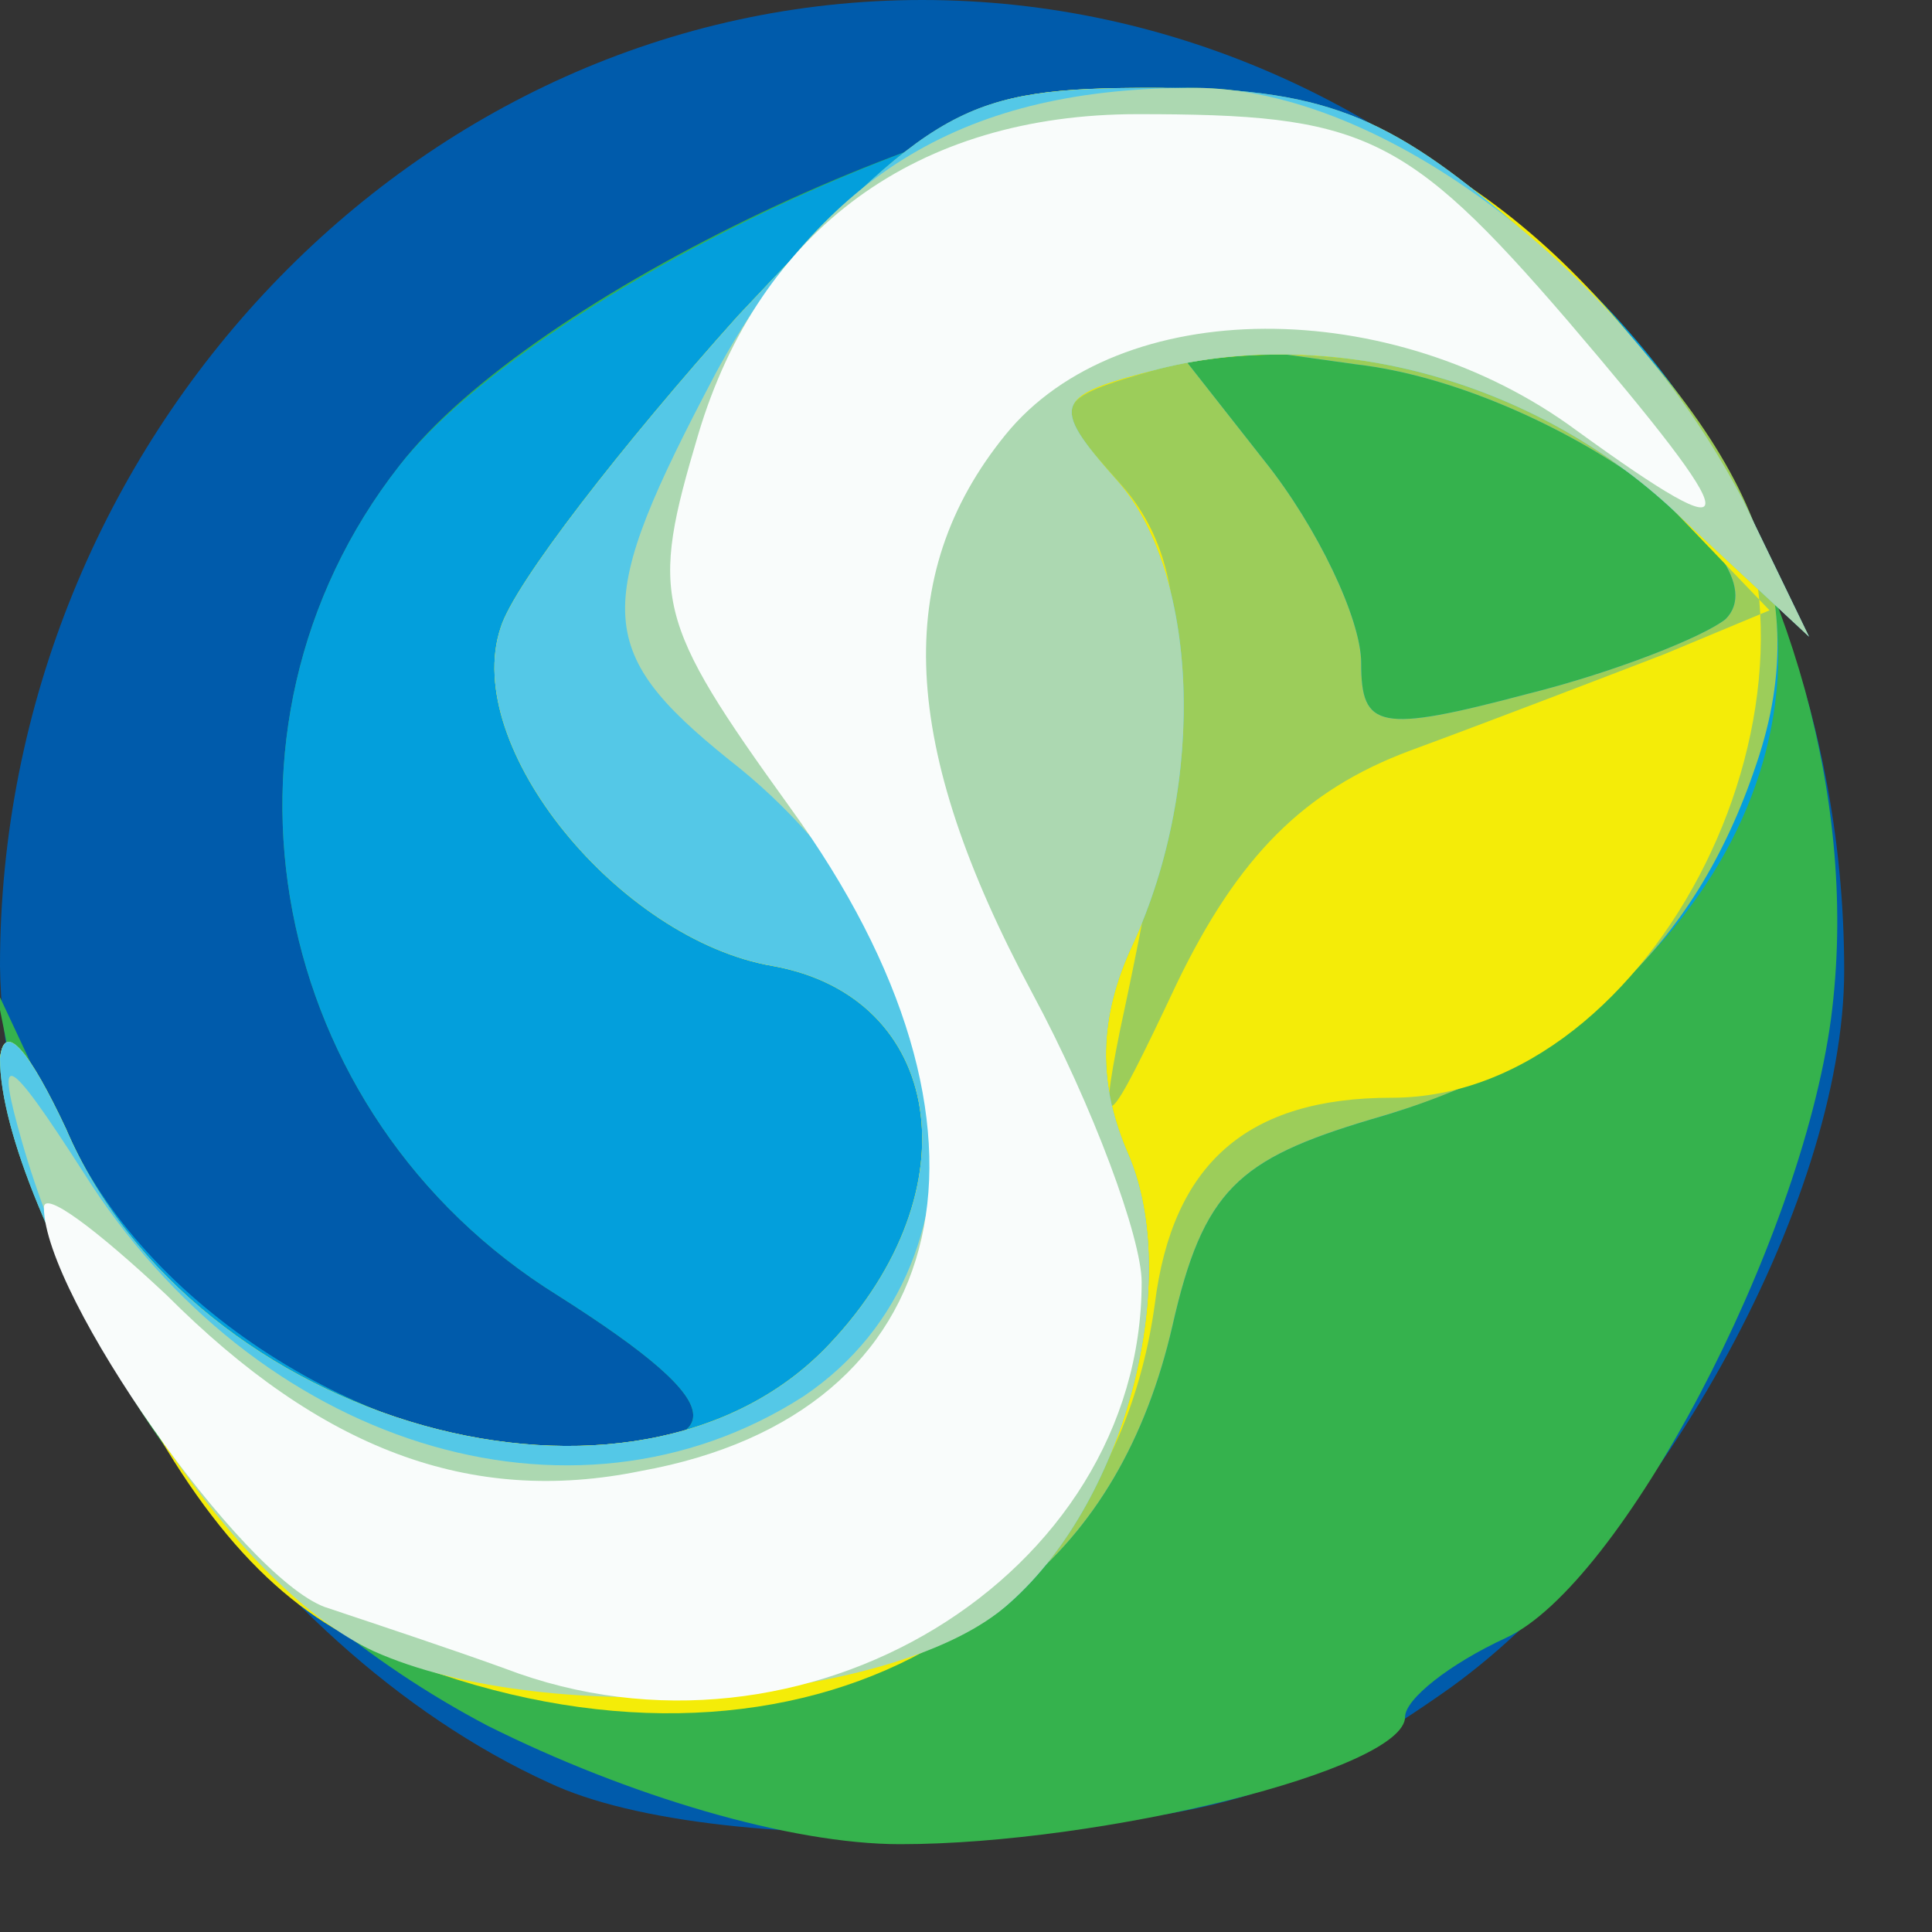 <!DOCTYPE svg PUBLIC "-//W3C//DTD SVG 20010904//EN" "http://www.w3.org/TR/2001/REC-SVG-20010904/DTD/svg10.dtd">
<svg version="1.0" xmlns="http://www.w3.org/2000/svg" width="44px" height="44px" viewBox="0 0 440 440" preserveAspectRatio="xMidYMid meet">
<rect x="0" y="0" width="440" height="440" fill="#333333" stroke="none"/>
<g id="layer101" fill="#005bab" stroke="none">
 <path d="M125 406 c-68 -31 -124 -115 -125 -186 0 -120 95 -220 210 -220 115 0 210 99 210 221 0 53 -44 132 -92 165 -33 23 -53 29 -107 31 -41 2 -77 -2 -96 -11z"/>
 </g>
<g id="layer102" fill="#35b24d" stroke="none">
 <path d="M111 393 c-55 -29 -94 -79 -106 -138 l-6 -30 15 32 c18 40 70 73 114 73 40 0 40 -9 -1 -35 -66 -41 -83 -129 -36 -189 30 -39 130 -86 180 -86 81 0 159 113 146 212 -7 52 -48 129 -74 141 -13 6 -23 14 -23 18 0 12 -69 29 -115 29 -25 0 -62 -11 -94 -27z"/>
 </g>
<g id="layer103" fill="#039fdc" stroke="none">
 <path d="M84 375 c-32 -14 -84 -100 -84 -134 1 -9 7 -1 15 16 17 40 69 73 113 73 40 0 40 -9 -1 -35 -66 -41 -83 -129 -36 -189 30 -38 130 -86 178 -86 45 0 100 40 127 92 28 55 -12 123 -84 143 -30 9 -38 16 -45 47 -12 52 -47 80 -104 84 -27 2 -62 -3 -79 -11z m309 -234 c14 -14 -41 -53 -84 -58 l-43 -6 22 28 c12 15 22 36 22 46 0 15 4 16 38 7 20 -5 40 -13 45 -17z"/>
 </g>
<g id="layer104" fill="#9ccd5a" stroke="none">
 <path d="M84 375 c-32 -14 -84 -100 -84 -134 1 -9 7 -1 15 16 29 68 130 96 174 49 33 -35 26 -79 -13 -86 -35 -6 -71 -50 -62 -77 3 -10 28 -42 54 -71 45 -48 51 -52 95 -52 38 0 53 6 82 31 53 47 69 82 55 123 -14 42 -42 68 -88 81 -30 9 -38 16 -45 47 -12 52 -47 80 -104 84 -27 2 -62 -3 -79 -11z m309 -234 c14 -14 -41 -53 -84 -58 l-43 -6 22 28 c12 15 22 36 22 46 0 15 4 16 38 7 20 -5 40 -13 45 -17z"/>
 </g>
<g id="layer105" fill="#f4ec08" stroke="none">
 <path d="M84 375 c-22 -10 -40 -30 -58 -67 -14 -28 -26 -59 -26 -67 1 -9 7 -1 15 16 29 68 130 96 174 49 33 -35 26 -79 -13 -86 -35 -6 -71 -50 -62 -77 3 -10 28 -42 54 -71 45 -48 52 -52 94 -52 51 0 95 29 128 83 33 54 -13 147 -73 147 -33 0 -50 15 -54 47 -11 80 -92 116 -179 78z m237 -204 c19 -7 45 -17 58 -22 l24 -10 -23 -24 c-26 -27 -76 -41 -116 -31 -25 7 -25 8 -9 26 17 19 17 46 0 125 -5 25 -3 23 13 -11 14 -29 29 -44 53 -53z"/>
 </g>
<g id="layer106" fill="#54c8e7" stroke="none">
 <path d="M84 375 c-32 -14 -84 -100 -84 -134 1 -9 7 -1 15 16 29 68 130 96 174 49 33 -35 26 -79 -13 -86 -35 -6 -71 -50 -62 -77 3 -10 28 -42 54 -71 45 -48 51 -52 95 -52 38 0 53 6 82 31 20 18 43 46 52 63 l15 31 -29 -27 c-32 -31 -79 -44 -119 -34 -24 6 -25 8 -10 25 19 21 21 69 4 106 -8 17 -8 32 -1 48 12 28 0 78 -27 102 -26 23 -105 29 -146 10z"/>
 </g>
<g id="layer107" fill="#acd8b1" stroke="none">
 <path d="M85 376 c-30 -14 -66 -67 -80 -116 -6 -21 -4 -21 14 7 39 62 111 85 164 51 46 -31 37 -103 -17 -145 -31 -25 -31 -35 -3 -88 25 -46 57 -65 109 -65 43 0 98 42 125 94 l15 31 -29 -27 c-32 -31 -79 -44 -119 -34 -24 6 -25 8 -10 25 19 21 21 69 4 106 -8 17 -8 32 -1 48 12 28 0 78 -27 102 -25 23 -105 29 -145 11z"/>
 </g>
<g id="layer108" fill="#f9fcfb" stroke="none">
 <path d="M115 380 c-11 -4 -29 -10 -41 -14 -19 -7 -64 -71 -64 -91 0 -4 12 5 28 20 35 35 69 48 108 40 72 -13 87 -78 34 -151 -31 -43 -32 -48 -21 -85 14 -47 50 -73 100 -73 51 0 61 4 98 47 41 48 42 54 2 25 -42 -31 -104 -31 -130 1 -26 32 -24 71 6 127 14 26 25 56 25 66 0 67 -77 114 -145 88z"/>
 </g>

</svg>